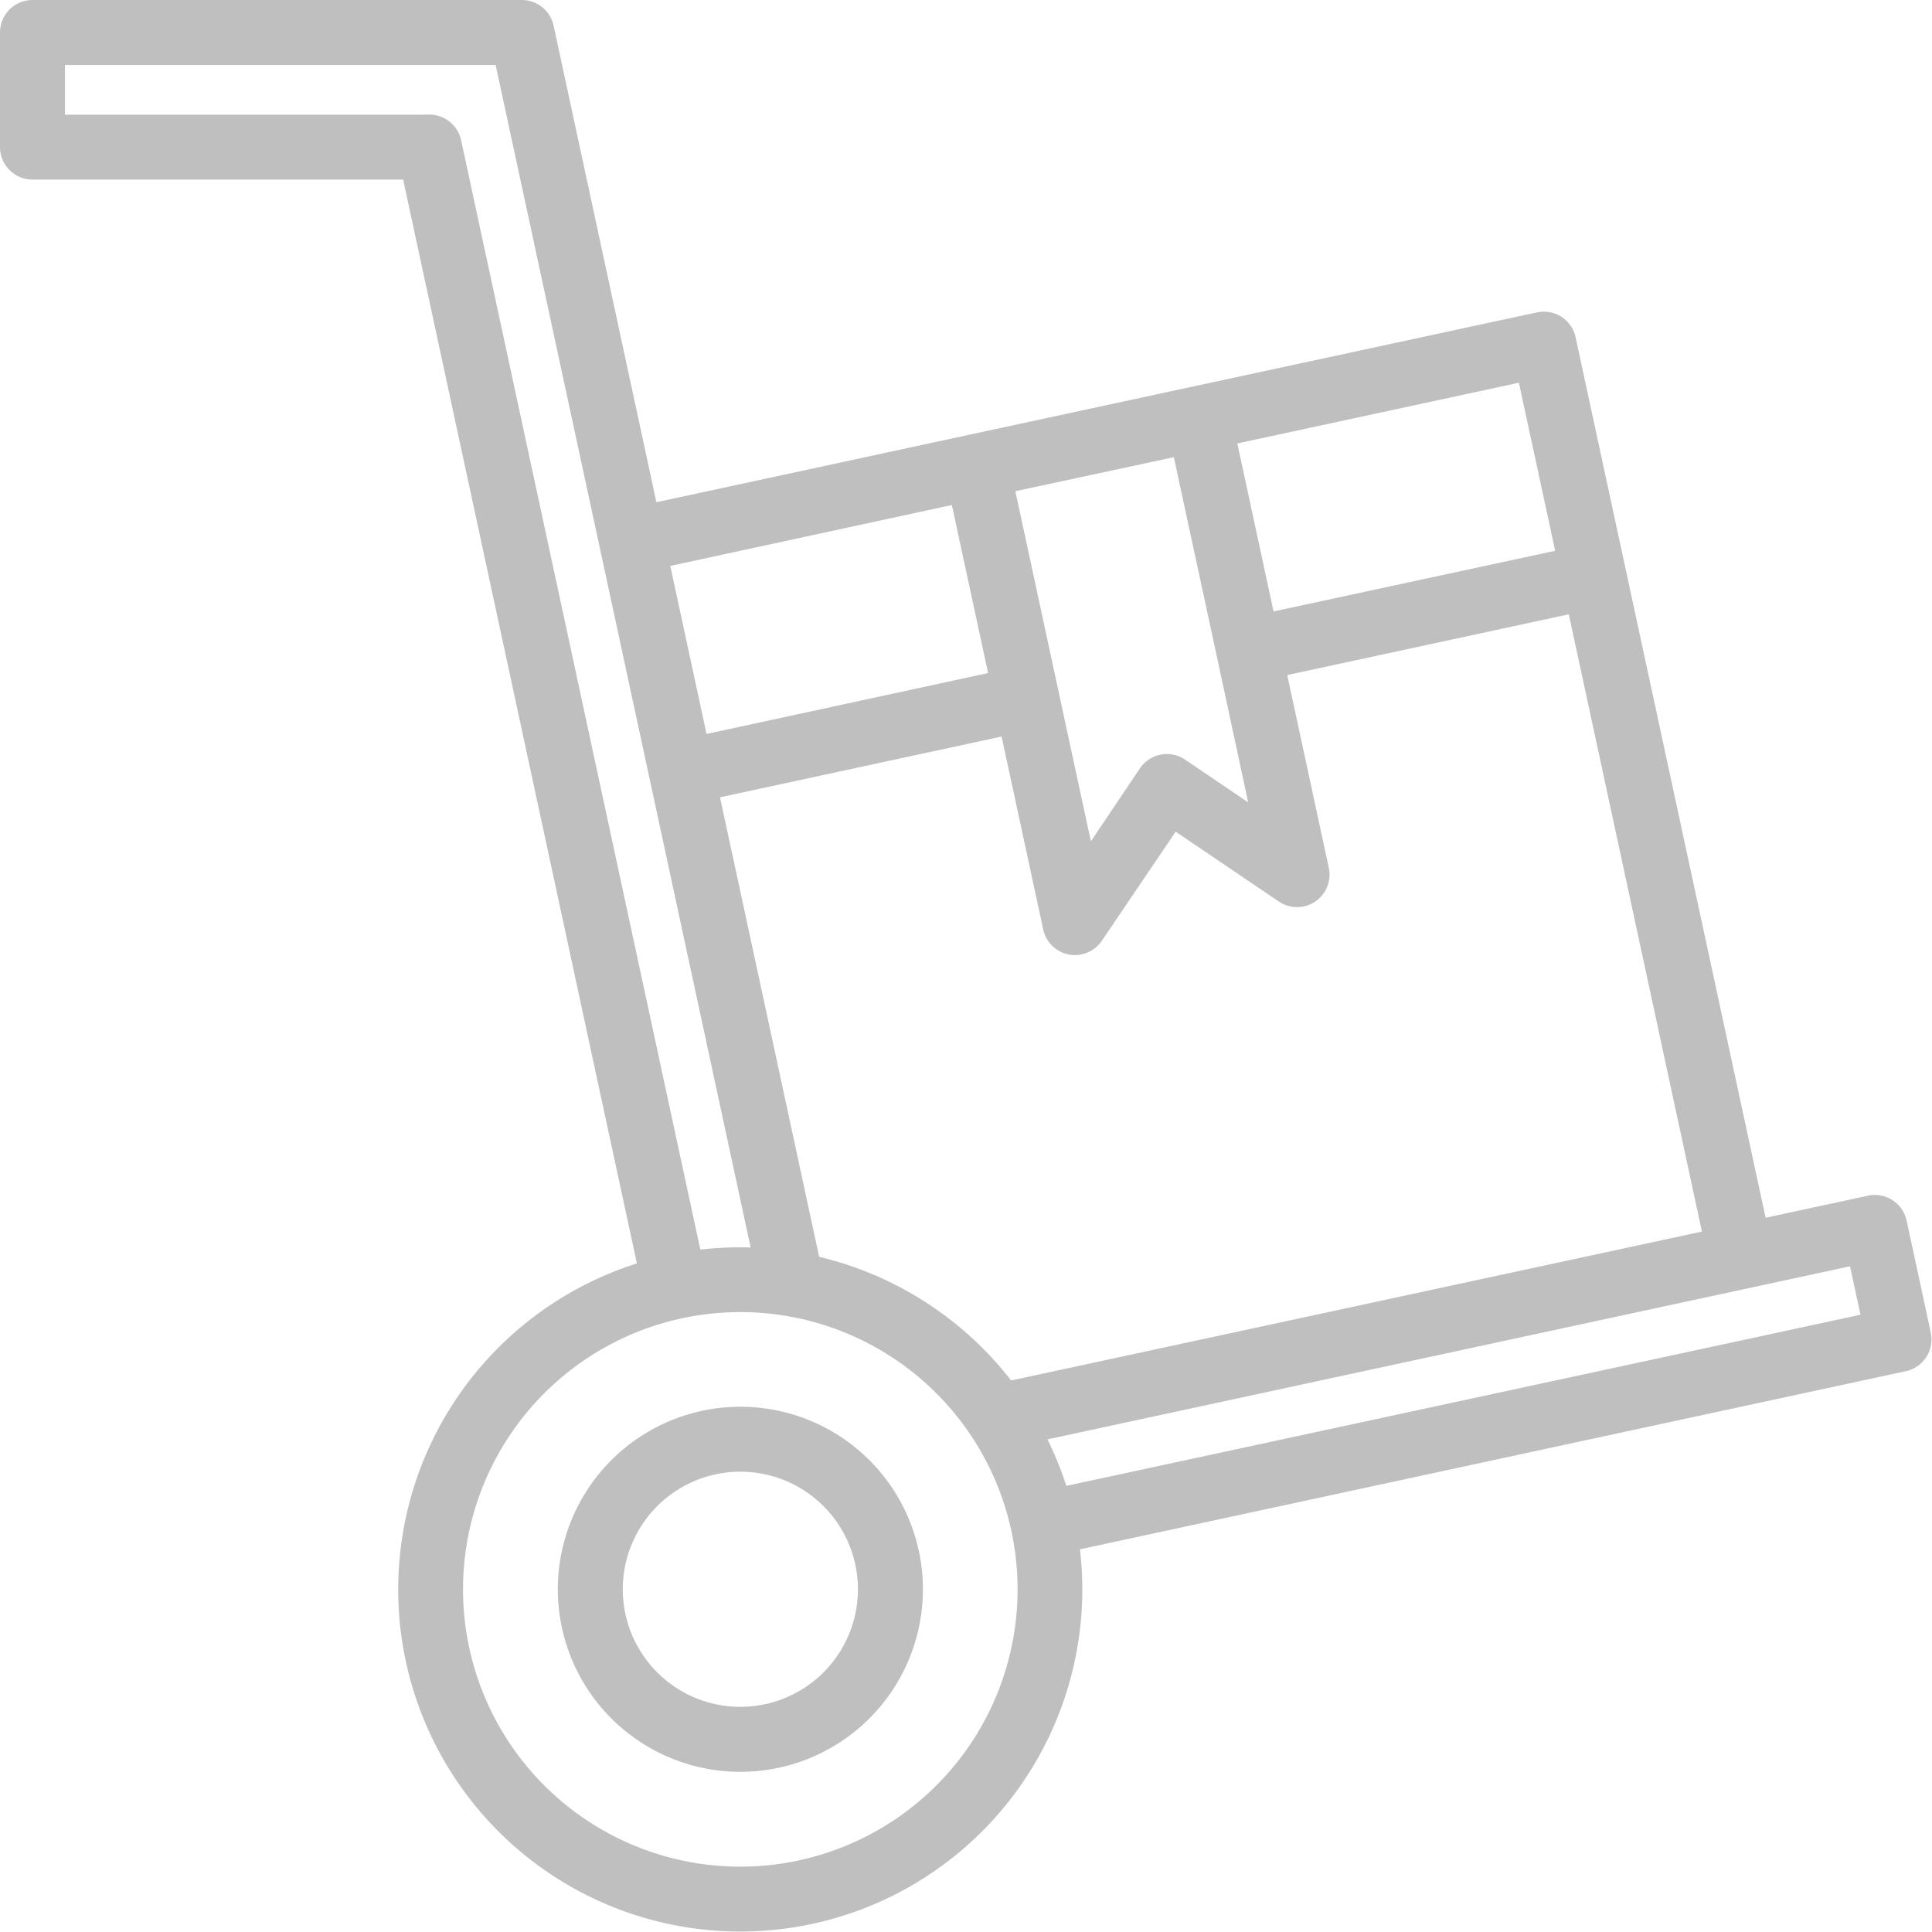 <svg xmlns="http://www.w3.org/2000/svg" width="46.209" height="46.211" viewBox="0 0 46.209 46.211"><defs><style>.a{fill:#bfbfbf;stroke:#bfbfbf;stroke-width:0.2px;}</style></defs><g transform="translate(-4.457 -4.457)"><path class="a" d="M42.406,91.615a4.266,4.266,0,1,0,5.069,3.271,4.266,4.266,0,0,0-5.069-3.271Zm1.513,7.016a2.912,2.912,0,1,1,2.232-3.461A2.912,2.912,0,0,1,43.919,98.631Z" transform="translate(-21.14 -53.316)"/><path class="a" d="M50.539,36.35l-.578-2.679a.677.677,0,0,0-.8-.519l-2.551.55L42.044,12.544a.677.677,0,0,0-.8-.519L27.672,14.95,20.08,16.588,17.6,5.091a.677.677,0,0,0-.662-.534H5.234a.677.677,0,0,0-.677.677V7.975a.677.677,0,0,0,.677.677H14.18l5.627,26.092a8.081,8.081,0,1,0,10.369,6.691l19.844-4.28a.677.677,0,0,0,.519-.8ZM23.965,34.6,21.559,23.45l6.93-1.495,1.017,4.711a.676.676,0,0,0,.533.522.667.667,0,0,0,.129.012.677.677,0,0,0,.561-.3L32.55,24.21,35.1,25.937a.677.677,0,0,0,1.042-.7l-1.016-4.711,6.93-1.495,3.226,14.959L28.6,37.586A8.125,8.125,0,0,0,23.965,34.6Zm8.644-19.327,1.052,4.875.8,3.722-1.715-1.161a.677.677,0,0,0-.941.181L30.5,24.829l-1.877-8.7Zm9.163,2.434L34.841,19.2l-.909-4.213,6.93-1.495ZM27.3,16.417l.909,4.214-6.93,1.5-.909-4.215ZM14.726,7.3H5.911V5.911H16.392L18.9,17.535,22.536,34.4a8.038,8.038,0,0,0-1.407.055L15.388,7.832a.677.677,0,0,0-.662-.534Zm8.86,41.751a6.732,6.732,0,1,1,5.158-8,6.732,6.732,0,0,1-5.158,8Zm6.307-8.938a8.025,8.025,0,0,0-.53-1.3l19.419-4.188.293,1.354Z"/></g></svg>